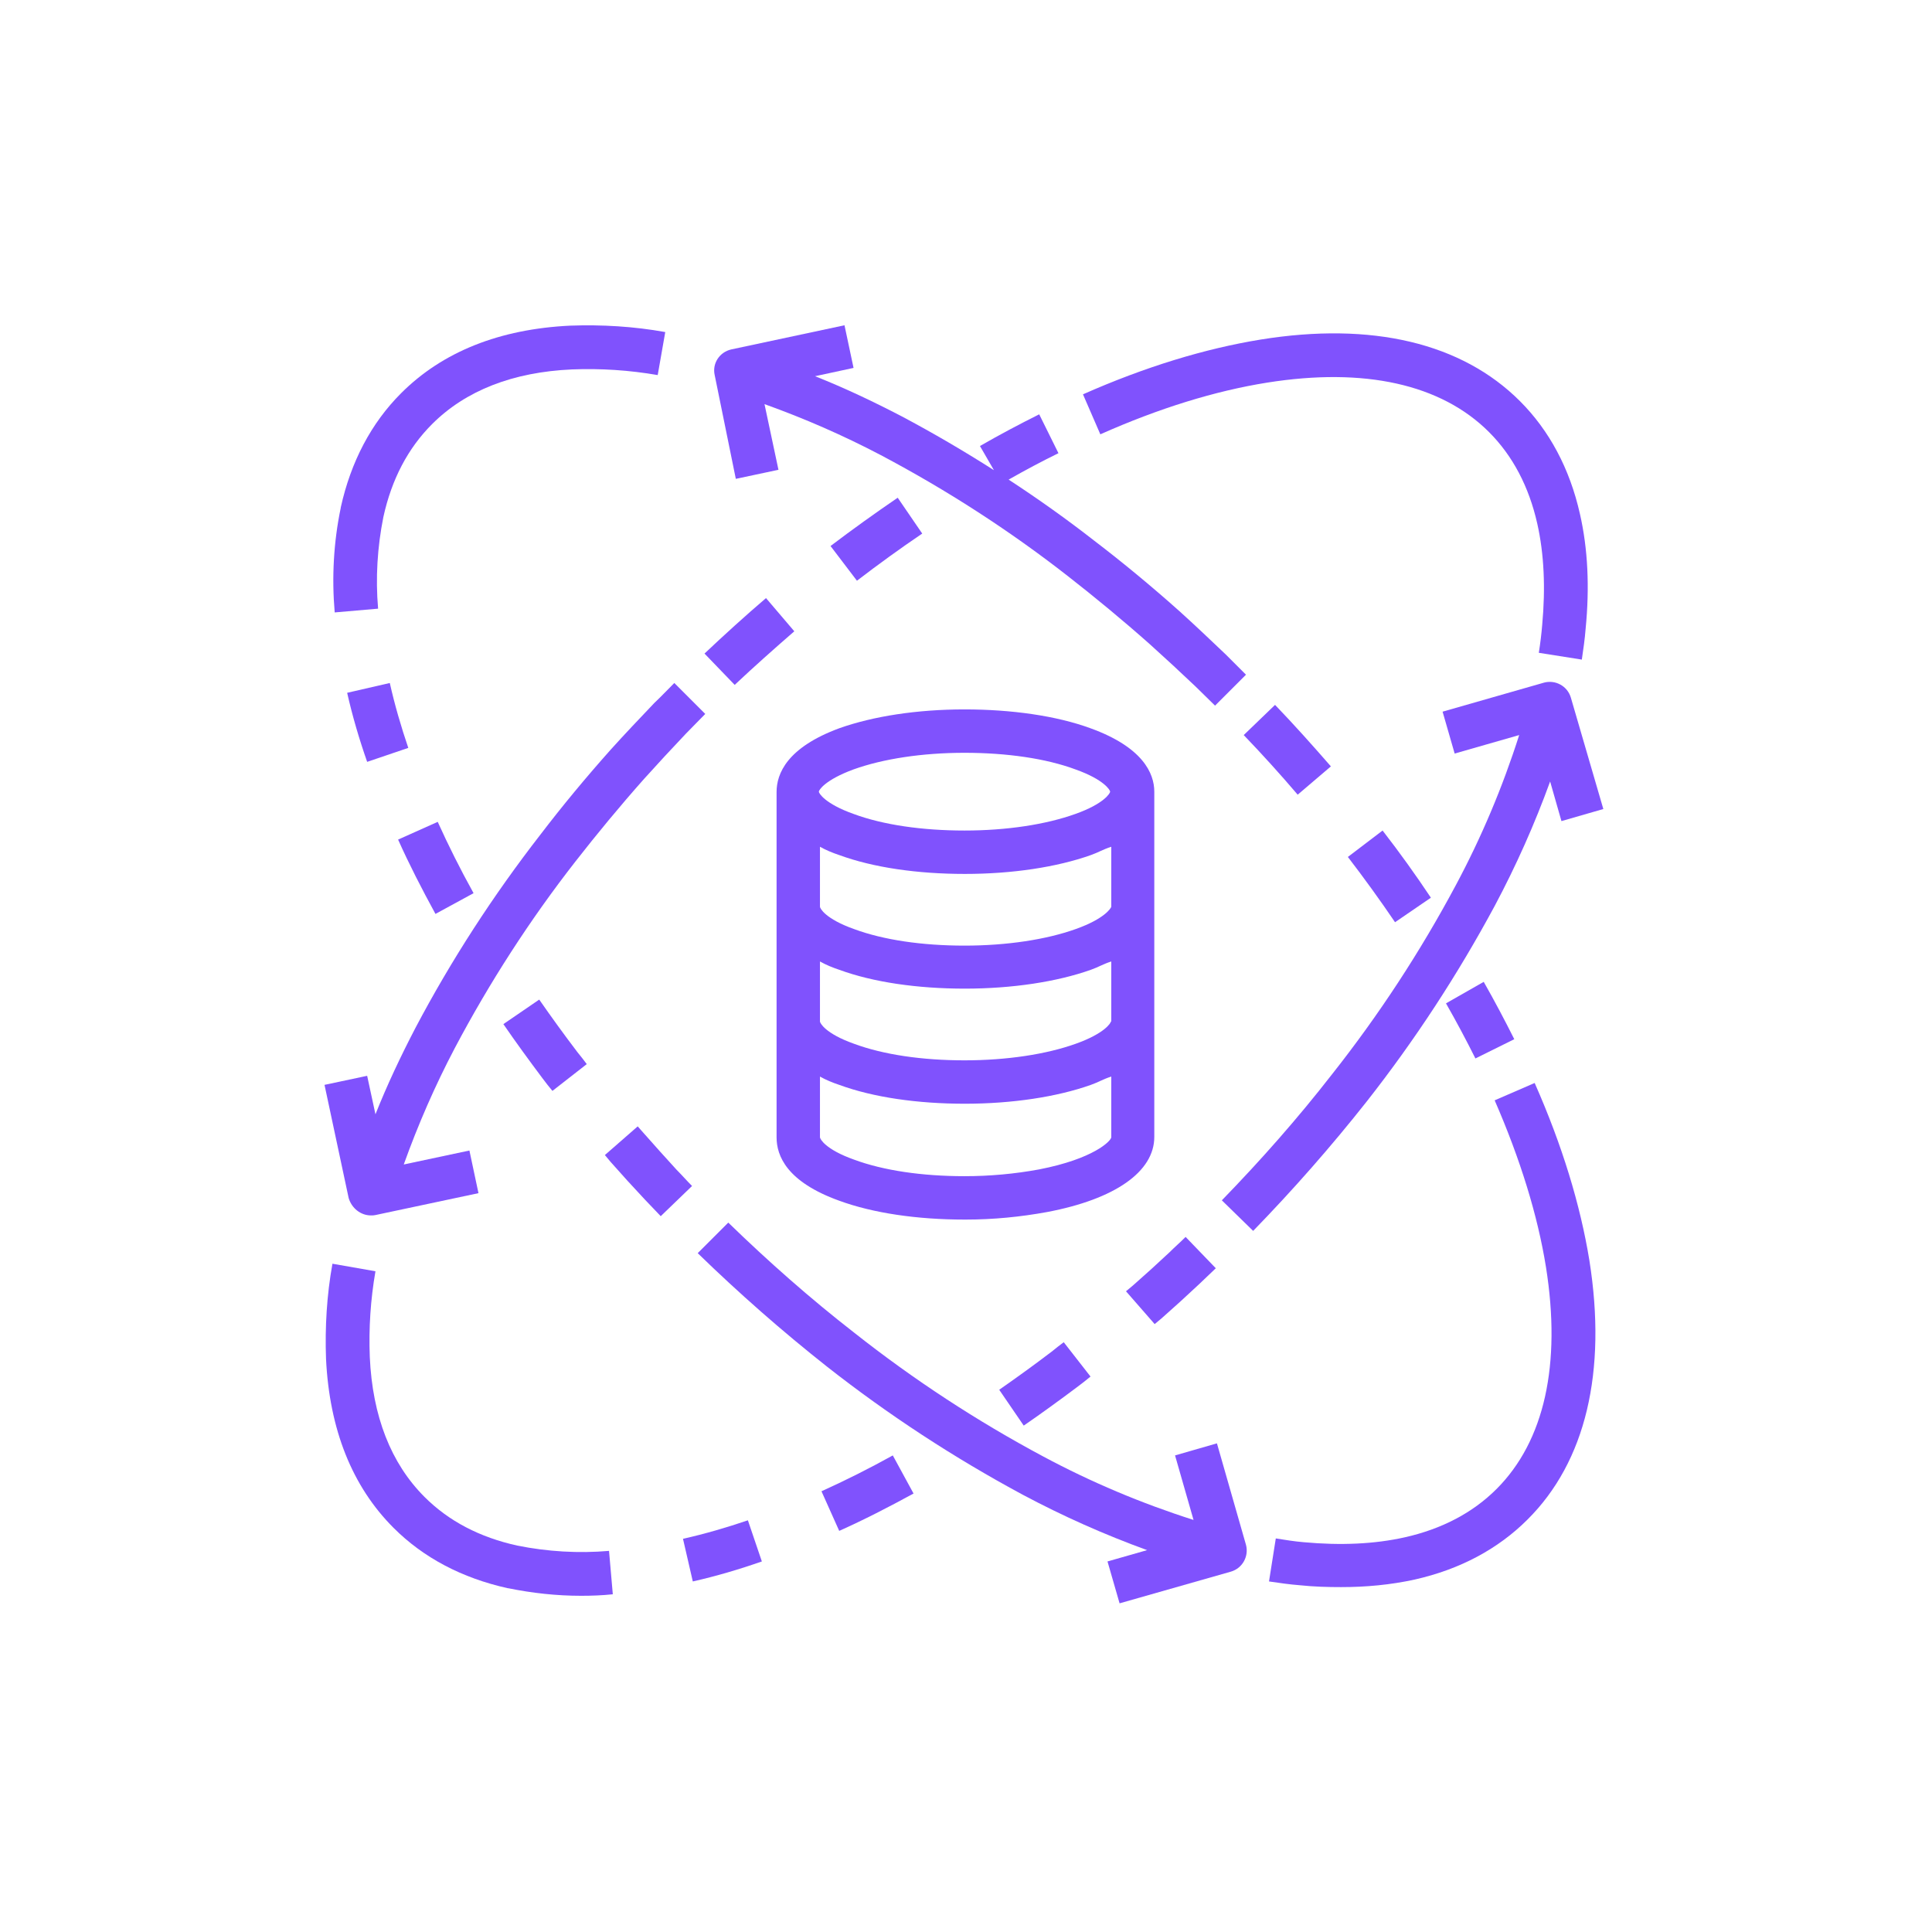 <?xml version="1.0" encoding="utf-8"?>
<!-- Generator: Adobe Illustrator 25.0.1, SVG Export Plug-In . SVG Version: 6.00 Build 0)  -->
<svg version="1.1" fill="#8052FD" id="Layer_1" xmlns="http://www.w3.org/2000/svg" xmlns:xlink="http://www.w3.org/1999/xlink" x="0px" y="0px"
	 viewBox="0 0 512 512" style="enable-background:new 0 0 512 512;" xml:space="preserve">

	
	


<path d="M100.2,161.3c-0.7-8.1-0.2-16.3,1.4-24.3c2.2-10,6.5-18.2,12.9-24.6c8.9-8.9,21.4-13.8,37.1-14.5
	c7.6-0.3,15.2,0.2,22.7,1.5l2-11.4c-8.3-1.5-16.8-2-25.2-1.7c-18.7,0.9-33.8,6.9-44.8,17.9c-7.9,7.9-13.3,18.1-16,30.3
	c0,0,0,0,0,0.1c-1.9,9.1-2.4,18.5-1.6,27.7L100.2,161.3z"/>
<path d="M125.5,236.7c-3.5-6.3-6.7-12.7-9.5-18.9l-10.5,4.7c2.9,6.5,6.3,13.1,9.9,19.7L125.5,236.7z"/>
<path d="M92,183.6c1.4,6.2,3.2,12.3,5.3,18.3l10.9-3.7c-1.9-5.6-3.6-11.4-4.9-17.2L92,183.6z"/>
<path d="M170.5,300.2c-0.5-0.6-1-1.1-1.5-1.7l-8.7,7.6c0.5,0.6,1,1.2,1.5,1.8c2.9,3.3,6,6.7,9.1,10
	c1.4,1.5,2.8,2.9,4.2,4.4l8.3-8c-1.4-1.4-2.7-2.9-4.1-4.3C176.3,306.7,173.3,303.4,170.5,300.2z"/>
<path d="M146.4,289.1l9.1-7.1c-0.8-1.1-1.7-2.2-2.5-3.2c-3.5-4.6-6.9-9.3-10.1-13.9l-9.5,6.5c3.3,4.8,6.8,9.6,10.4,14.4
	C144.6,286.9,145.5,288,146.4,289.1z"/>
<path d="M184.9,332.1c10.9,10.6,22.4,20.7,34.3,30.1c16.3,12.8,33.6,24.1,51.8,33.9c10.7,5.7,21.7,10.6,33,14.7l-10.5,3
	l3.2,11.1l29.5-8.4c3.1-0.9,4.8-4.1,4-7.1l-7.7-26.9l-11.1,3.2l4.9,17.1c-13.8-4.4-27.1-10-39.8-16.8c-17.6-9.4-34.4-20.4-50.1-32.8
	c-11.7-9.1-22.8-18.9-33.4-29.2L184.9,332.1z"/>
<path d="M421.2,334c-2.4-14.7-7.2-30.5-14.5-47l-10.6,4.6c6.8,15.6,11.4,30.5,13.6,44.2c4.1,25.8-0.4,46.1-13.1,58.8
	c-6.3,6.3-14.5,10.6-24.3,12.8c-8,1.8-17,2.2-26.8,1.3c-2.4-0.2-4.9-0.6-7.4-1l-1.8,11.4c2.7,0.4,5.5,0.8,8.1,1
	c3.8,0.4,7.4,0.5,11,0.5c6.6,0,13.1-0.6,19.5-2c12-2.7,22.1-8.1,29.9-15.9C420.2,387.4,425.9,363.6,421.2,334z"/>
<path d="M393.2,260.2l-10,5.7c2.8,4.9,5.4,9.8,7.8,14.6l10.3-5.1C398.8,270.4,396.1,265.3,393.2,260.2z"/>
<path d="M366.4,220.1l-9.2,7c4.3,5.6,8.5,11.4,12.5,17.3l9.5-6.5C375.2,231.9,370.9,225.9,366.4,220.1z"/>
<path d="M337.9,186.8l-8.3,8c4.9,5.1,9.7,10.4,14.3,15.8l8.8-7.5C347.9,197.6,343,192.1,337.9,186.8z"/>
<path d="M195,126.9l11.3-2.4l-3.7-17.4c10.6,3.8,20.9,8.3,30.8,13.5c17.4,9.2,34,19.9,49.5,32
	c7.3,5.7,14.7,11.8,21.9,18.2c4,3.6,8,7.3,12,11.1c1.7,1.7,3.5,3.4,5.2,5.1l8.2-8.2c-1.8-1.8-3.6-3.6-5.3-5.3
	c-4.1-3.9-8.2-7.8-12.3-11.5c-7.4-6.6-15-12.9-22.6-18.7c-7.3-5.7-14.9-11.1-22.7-16.2c4.4-2.5,8.9-4.9,13.2-7l-5.1-10.3
	c-5.2,2.6-10.5,5.4-15.7,8.4l3.7,6.4c-8-5.1-16.2-9.9-24.5-14.3c-7.5-3.9-15.1-7.5-22.9-10.6l10.2-2.2l-2.4-11.3l-30,6.4
	c-3.1,0.7-5.1,3.7-4.4,6.8L195,126.9z"/>
<path d="M88.1,334.9c-1.5,8.3-2,16.8-1.7,25.2c0.9,18.7,6.9,33.8,17.9,44.8c7.9,7.9,18.1,13.3,30.3,16c0,0,0,0,0.1,0
	c6.4,1.3,12.8,2,19.3,2c2.8,0,5.6-0.1,8.4-0.4l-1-11.5c-8.1,0.7-16.3,0.2-24.3-1.4c-10-2.2-18.2-6.5-24.6-12.9
	c-8.9-8.9-13.8-21.4-14.5-37.1c-0.3-7.6,0.2-15.2,1.5-22.7L88.1,334.9z"/>
<path d="M222.4,405.7c6.5-2.9,13.1-6.3,19.7-9.9l-5.5-10.1c-6.3,3.5-12.7,6.7-18.9,9.5L222.4,405.7z"/>
<path d="M183.6,419.1c6.2-1.4,12.3-3.2,18.3-5.3l-3.7-10.9c-5.6,1.9-11.4,3.6-17.2,4.9L183.6,419.1z"/>
<path d="M298.4,342.2l7.6,8.7c0.6-0.5,1.2-1,1.8-1.5c3.3-2.9,6.7-6,10-9.1c1.5-1.4,2.9-2.8,4.4-4.2l-8-8.3
	c-1.4,1.4-2.9,2.7-4.3,4.1c-3.2,3-6.5,6-9.7,8.8C299.6,341.2,299,341.7,298.4,342.2z"/>
<path d="M264.8,368.3l6.5,9.5c4.8-3.3,9.6-6.8,14.4-10.4c1.1-0.8,2.2-1.7,3.3-2.6l-7.1-9.1c-1.1,0.8-2.2,1.7-3.2,2.5
	C274.1,361.7,269.4,365.1,264.8,368.3z"/>
<path d="M335.8,101.4c25.8-4.1,46.1,0.4,58.8,13.1c6.3,6.3,10.6,14.5,12.8,24.3c1.8,8,2.2,17,1.3,26.8
	c-0.2,2.4-0.5,4.9-0.9,7.4l11.4,1.8c0.4-2.7,0.8-5.5,1-8.1c1.1-11.1,0.6-21.3-1.5-30.5c-2.7-12-8.1-22.1-15.9-29.9
	c-15.4-15.4-39.2-21.1-68.8-16.3c-14.7,2.4-30.5,7.2-47,14.5l4.6,10.6C307.1,108.2,322,103.6,335.8,101.4z"/>
<path d="M210.5,167.3l-7.5-8.8c-5.5,4.7-11,9.7-16.3,14.7l8,8.3C199.8,176.7,205.2,171.9,210.5,167.3z"/>
<path d="M244.4,141.4l-6.5-9.5c-6,4.1-12,8.4-17.8,12.8l7,9.2C232.7,149.6,238.5,145.4,244.4,141.4z"/>
<path d="M416.3,184.9c-0.9-3.1-4.1-4.8-7.1-4l-26.9,7.7l3.2,11.1l17.1-4.9c-4.4,13.8-10,27.1-16.8,39.8
	c-9.4,17.6-20.4,34.4-32.8,50.1c-9.1,11.7-18.9,22.8-29.2,33.4l8.3,8.1c10.6-10.9,20.7-22.4,30.1-34.3
	c12.8-16.3,24.1-33.6,33.9-51.8c5.7-10.7,10.6-21.7,14.7-33l3,10.5l11.1-3.2L416.3,184.9z"/>
<path d="M98.3,322.1c0.4,0,0.8,0,1.2-0.1l27.3-5.8l-2.4-11.3l-17.4,3.7c3.8-10.6,8.3-20.9,13.5-30.8
	c9.2-17.4,19.9-34,32-49.5c5.7-7.3,11.8-14.7,18.2-21.9c3.6-4,7.3-8,11.1-12c1.7-1.7,3.4-3.5,5.1-5.2l-8.2-8.2
	c-1.8,1.8-3.5,3.6-5.3,5.3c-3.9,4.1-7.8,8.2-11.5,12.3c-6.6,7.4-12.9,15-18.7,22.6c-12.5,16.1-23.6,33.2-33.1,51.2
	c-3.9,7.5-7.5,15.1-10.6,22.9l-2.2-10.2l-11.3,2.4l6.4,30C93.2,320.2,95.6,322.1,98.3,322.1z"/>
<path d="M205.8,209.9v91.5c0,4.9,2.7,11.8,16.6,16.8c9,3.3,20.7,5,33.2,5h0.4c7.2,0,14.4-0.7,21.5-2
	c18-3.4,28.4-10.7,28.4-19.9v-91.5c0-4.9-3.1-11.8-16.9-16.8c-9-3.3-20.9-5-33.4-5c-12.5,0-24.2,1.8-33.2,5
	C208.6,198.1,205.8,205,205.8,209.9z M275.4,309.9c-6.5,1.2-13.1,1.8-19.8,1.8c-11.2,0-21.5-1.5-29.3-4.4c-7.6-2.7-9-5.5-9-5.9
	v-16.1c1.6,0.9,3.3,1.6,5.1,2.2c9,3.3,20.7,5,33.3,5c12.5,0,24.4-1.8,33.4-5c2-0.7,3.2-1.5,5.4-2.2v16.1
	C294.4,302.4,289.8,307.1,275.4,309.9z M294.4,270.7c0,0.4-1.7,3.2-9.3,5.9c-7.8,2.8-18.3,4.4-29.5,4.4c-11.2,0-21.5-1.5-29.3-4.4
	c-7.6-2.7-9-5.5-9-5.9v-15.9c1.6,0.9,3.3,1.6,5.1,2.2c9,3.3,20.7,5,33.3,5c12.5,0,24.4-1.8,33.4-5c2-0.7,3.2-1.5,5.4-2.2V270.7z
	 M285.1,246.2c-7.8,2.8-18.3,4.4-29.5,4.4c-11.2,0-21.5-1.5-29.3-4.4c-7.6-2.7-9-5.5-9-5.9v-15.9c1.6,0.9,3.3,1.6,5.1,2.2
	c9,3.3,20.7,5,33.3,5s24.4-1.8,33.4-5c2-0.7,3.2-1.5,5.4-2.2v15.9C294.4,240.7,292.7,243.5,285.1,246.2z M226.2,203.9
	c7.8-2.8,18.2-4.4,29.4-4.4c11.2,0,21.6,1.5,29.4,4.4c7.6,2.7,9.2,5.5,9.2,5.9c0,0.4-1.6,3.2-9.2,5.9c-7.8,2.8-18.2,4.4-29.4,4.4
	c-11.2,0-21.6-1.5-29.4-4.4c-7.6-2.7-9.2-5.5-9.2-5.9C217,209.4,218.6,206.7,226.2,203.9L226.2,203.9z"/>
</svg>
